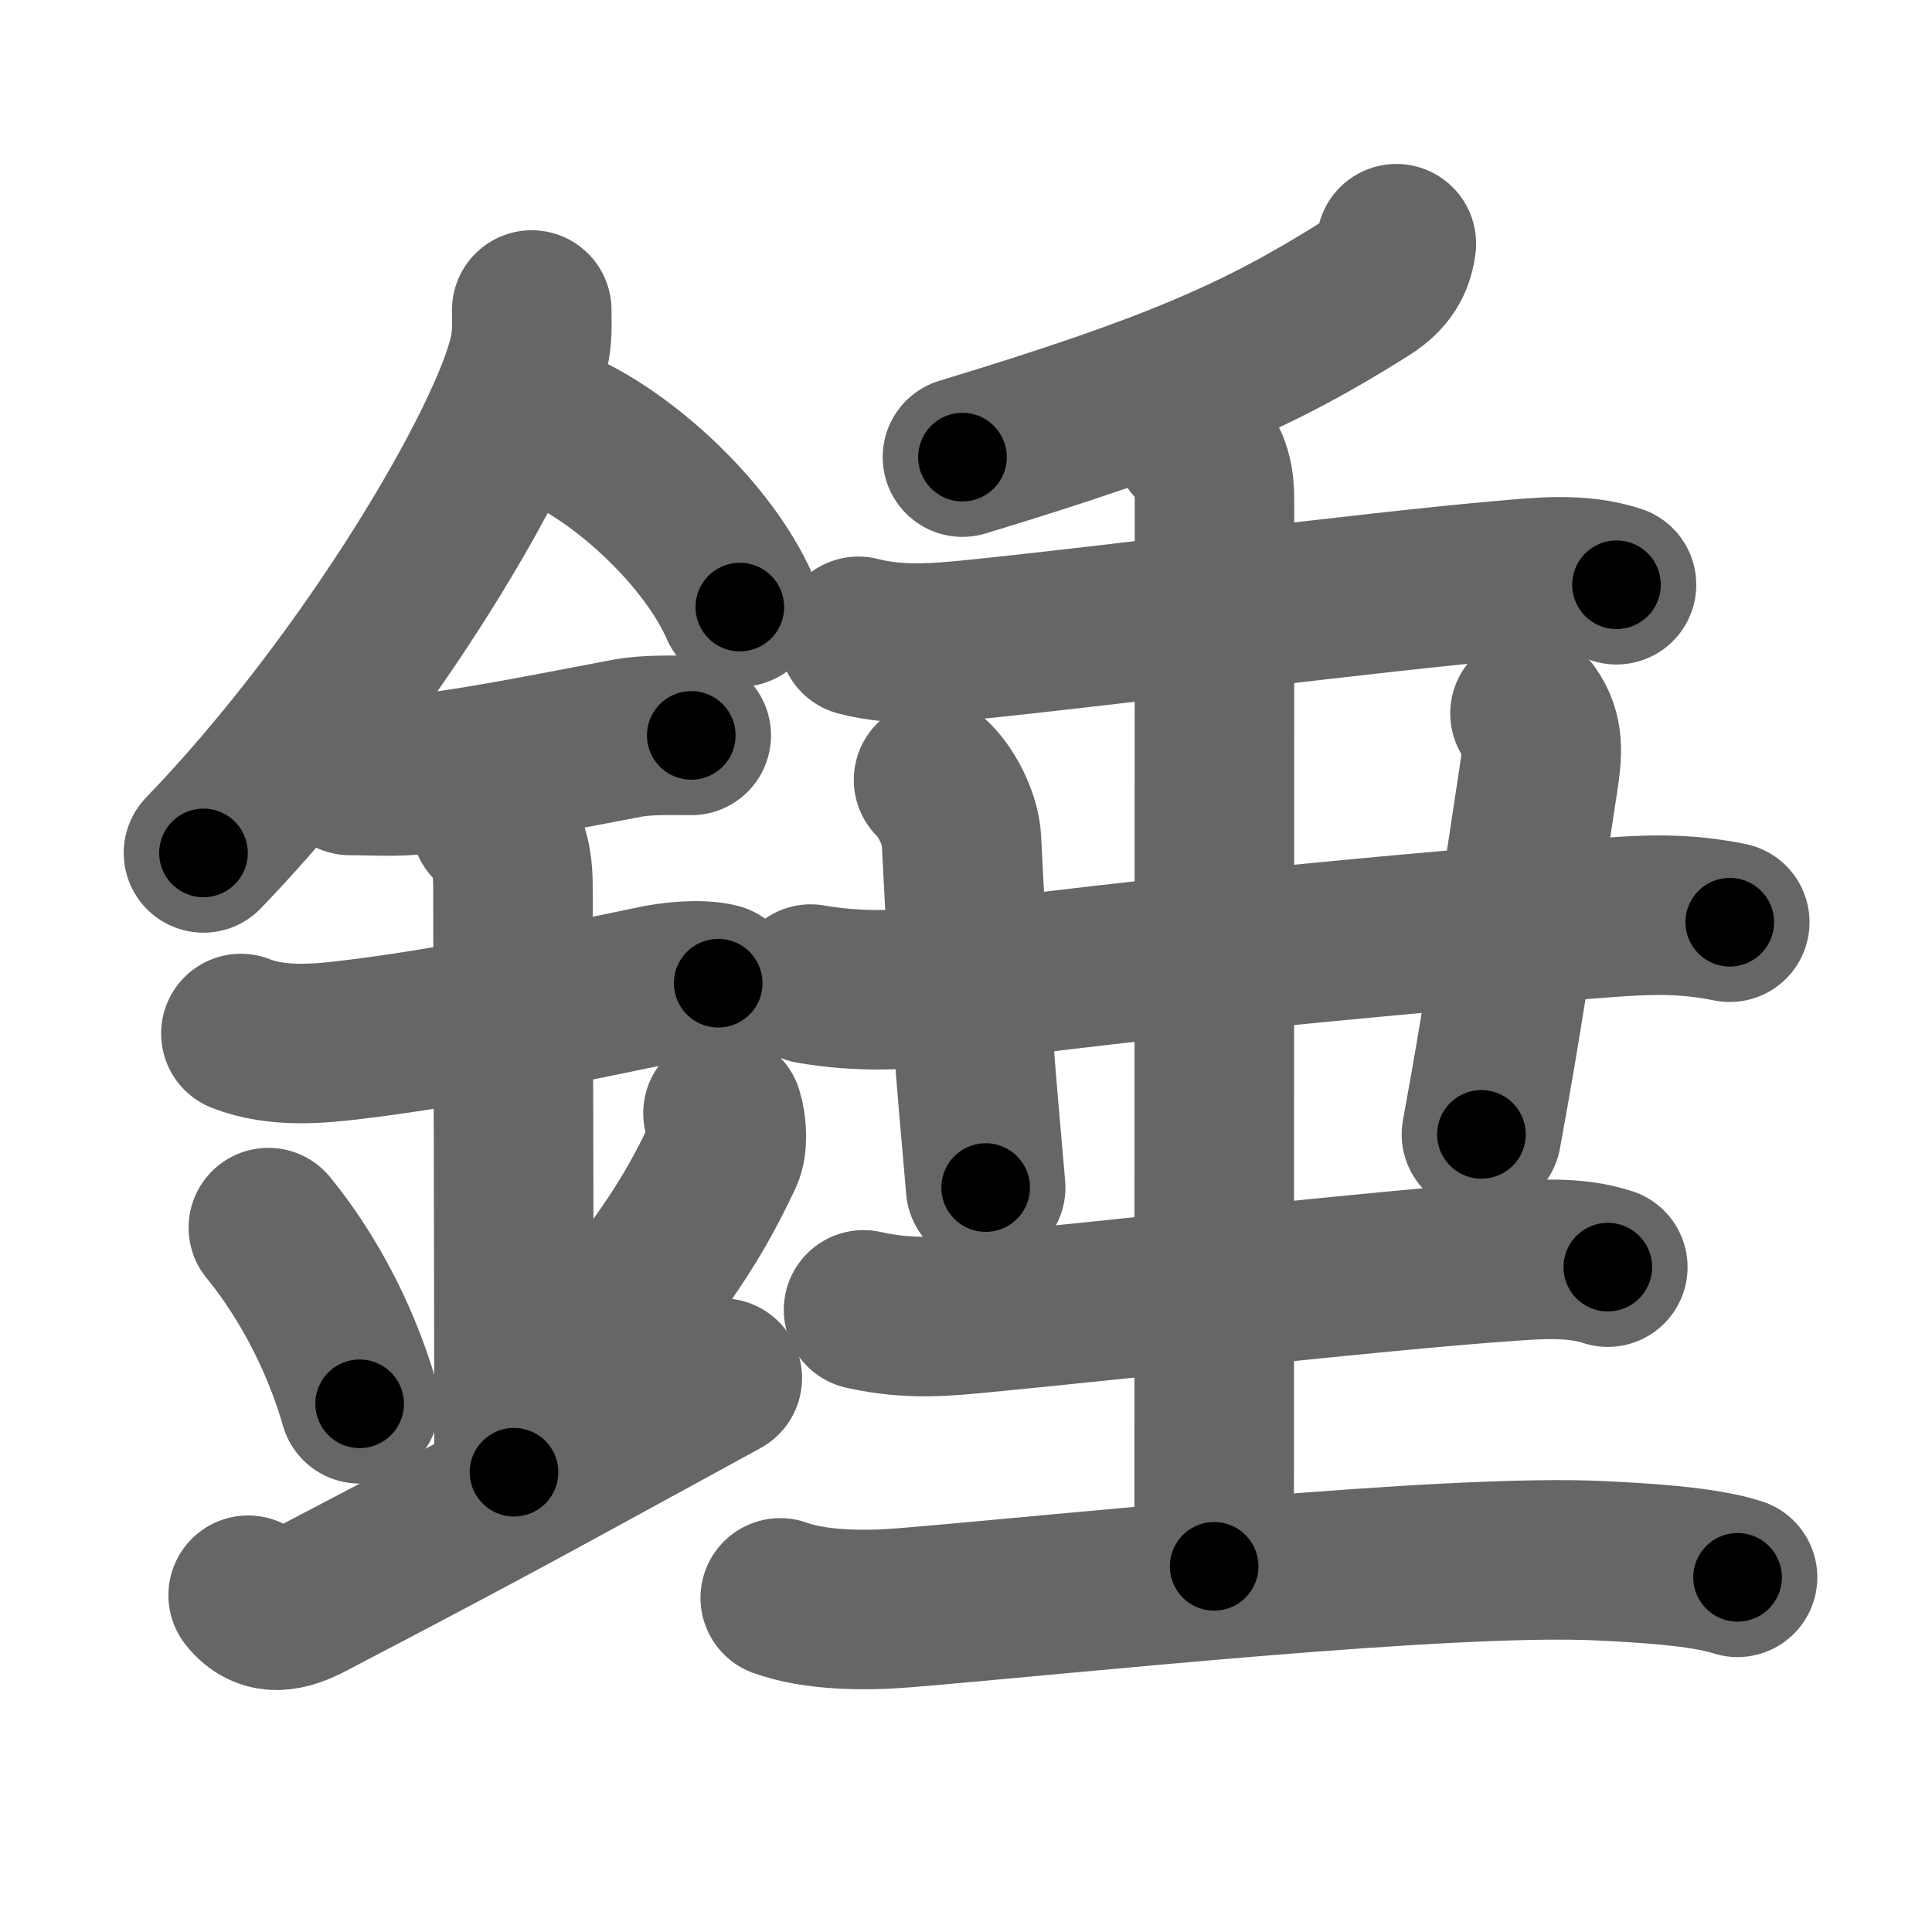 <svg xmlns="http://www.w3.org/2000/svg" width="109" height="109" viewBox="0 0 109 109" id="9318"><g fill="none" stroke="#666" stroke-width="9" stroke-linecap="round" stroke-linejoin="round"><g><g><path d="M30,17.49c0,0.78,0.05,1.41-0.14,2.35c-1,4.9-8.98,18.53-18.38,28.28" /><path d="M31.62,24.25c3.66,1.62,8.34,5.92,10.12,10" /><path d="M19.75,43.75c1.24,0,2.52,0.1,3.76-0.05c3.74-0.45,7.37-1.2,11.87-2.05c1.12-0.21,2.49-0.16,3.62-0.16" /><path d="M13.59,58.31c2.04,0.81,4.47,0.57,6.27,0.35c5.16-0.61,11.58-1.92,17.17-3.09c0.73-0.15,2.38-0.38,3.49-0.1" /><path d="M27.7,46.44c0.99,0.99,1.24,2.06,1.24,3.64c0,4.35,0.06,19.79,0.06,32.98" /><path d="M15.14,69.26c3.04,3.73,4.53,7.76,5.15,9.94" /><path d="M40.79,62.8c0.23,0.71,0.27,1.8,0.01,2.35c-1.3,2.73-2.43,4.73-5.63,8.88" /><path d="M14,90c1,1.25,2.21,0.93,3.5,0.25c11-5.75,12.25-6.5,23.25-12.5" /></g><g p4:phon="垂" xmlns:p4="http://kanjivg.tagaini.net"><g><g><path d="M78.78,13.75c-0.16,1.25-0.79,1.93-1.76,2.54c-5.9,3.71-10.65,5.84-22.72,9.5" /></g><g><path d="M48.43,35.9c2.32,0.6,4.69,0.36,6.59,0.17c7.86-0.8,22.27-2.67,29.74-3.32c2.12-0.19,4.38-0.44,6.44,0.24" /></g></g><path d="M45.74,55.52c2.76,0.48,5.34,0.36,7.65,0.04c10.69-1.49,27.31-3.06,37.24-3.79c2.27-0.17,4.37-0.27,6.96,0.26" /><path d="M52.67,44c0.92,0.92,1.52,2.42,1.57,3.34C54.75,57.5,55,60,55.61,67" /><path d="M86.32,40.25c0.8,1.12,0.7,2.26,0.48,3.68c-1.49,9.83-2.05,13.7-3.22,20.07" /><g><path d="M48.72,73.9c2.65,0.6,4.75,0.35,6.67,0.17c7.86-0.75,22.33-2.39,29.49-2.89c1.94-0.14,3.96-0.3,5.83,0.31" /></g><g><g><g><path d="M67.34,25c1.08,1.08,1.18,2.25,1.18,3.25c0,6.12-0.02,50.12-0.02,60.12" /></g></g><path d="M44.02,90.15c1.98,0.72,4.8,0.74,6.98,0.56c9.01-0.74,30.75-3.09,39.38-2.65c2.05,0.1,5.71,0.29,7.65,0.93" /></g></g></g></g><g fill="none" stroke="#000" stroke-width="5" stroke-linecap="round" stroke-linejoin="round"><path d="M30,17.49c0,0.78,0.05,1.41-0.14,2.35c-1,4.9-8.98,18.53-18.38,28.28" stroke-dasharray="36.341" stroke-dashoffset="36.341"><animate attributeName="stroke-dashoffset" values="36.341;36.341;0" dur="0.363s" fill="freeze" begin="0s;9318.click" /></path><path d="M31.62,24.25c3.66,1.62,8.34,5.92,10.12,10" stroke-dasharray="14.492" stroke-dashoffset="14.492"><animate attributeName="stroke-dashoffset" values="14.492" fill="freeze" begin="9318.click" /><animate attributeName="stroke-dashoffset" values="14.492;14.492;0" keyTimes="0;0.715;1" dur="0.508s" fill="freeze" begin="0s;9318.click" /></path><path d="M19.75,43.75c1.24,0,2.52,0.1,3.76-0.05c3.74-0.45,7.37-1.2,11.87-2.05c1.12-0.21,2.49-0.16,3.62-0.16" stroke-dasharray="19.442" stroke-dashoffset="19.442"><animate attributeName="stroke-dashoffset" values="19.442" fill="freeze" begin="9318.click" /><animate attributeName="stroke-dashoffset" values="19.442;19.442;0" keyTimes="0;0.724;1" dur="0.702s" fill="freeze" begin="0s;9318.click" /></path><path d="M13.59,58.31c2.04,0.81,4.47,0.57,6.27,0.35c5.16-0.61,11.58-1.92,17.17-3.09c0.73-0.15,2.38-0.38,3.49-0.1" stroke-dasharray="27.314" stroke-dashoffset="27.314"><animate attributeName="stroke-dashoffset" values="27.314" fill="freeze" begin="9318.click" /><animate attributeName="stroke-dashoffset" values="27.314;27.314;0" keyTimes="0;0.72;1" dur="0.975s" fill="freeze" begin="0s;9318.click" /></path><path d="M27.7,46.44c0.99,0.99,1.24,2.06,1.24,3.64c0,4.35,0.06,19.79,0.06,32.98" stroke-dasharray="36.946" stroke-dashoffset="36.946"><animate attributeName="stroke-dashoffset" values="36.946" fill="freeze" begin="9318.click" /><animate attributeName="stroke-dashoffset" values="36.946;36.946;0" keyTimes="0;0.725;1" dur="1.344s" fill="freeze" begin="0s;9318.click" /></path><path d="M15.14,69.26c3.04,3.73,4.53,7.76,5.15,9.94" stroke-dasharray="11.27" stroke-dashoffset="11.27"><animate attributeName="stroke-dashoffset" values="11.27" fill="freeze" begin="9318.click" /><animate attributeName="stroke-dashoffset" values="11.27;11.27;0" keyTimes="0;0.922;1" dur="1.457s" fill="freeze" begin="0s;9318.click" /></path><path d="M40.79,62.8c0.23,0.71,0.27,1.8,0.01,2.35c-1.3,2.73-2.43,4.73-5.63,8.88" stroke-dasharray="12.932" stroke-dashoffset="12.932"><animate attributeName="stroke-dashoffset" values="12.932" fill="freeze" begin="9318.click" /><animate attributeName="stroke-dashoffset" values="12.932;12.932;0" keyTimes="0;0.919;1" dur="1.586s" fill="freeze" begin="0s;9318.click" /></path><path d="M14,90c1,1.25,2.21,0.93,3.5,0.25c11-5.75,12.25-6.5,23.25-12.5" stroke-dasharray="30.289" stroke-dashoffset="30.289"><animate attributeName="stroke-dashoffset" values="30.289" fill="freeze" begin="9318.click" /><animate attributeName="stroke-dashoffset" values="30.289;30.289;0" keyTimes="0;0.84;1" dur="1.889s" fill="freeze" begin="0s;9318.click" /></path><path d="M78.78,13.75c-0.16,1.25-0.79,1.93-1.76,2.54c-5.9,3.71-10.65,5.84-22.72,9.5" stroke-dasharray="27.928" stroke-dashoffset="27.928"><animate attributeName="stroke-dashoffset" values="27.928" fill="freeze" begin="9318.click" /><animate attributeName="stroke-dashoffset" values="27.928;27.928;0" keyTimes="0;0.871;1" dur="2.168s" fill="freeze" begin="0s;9318.click" /></path><path d="M48.43,35.9c2.32,0.6,4.69,0.36,6.59,0.17c7.86-0.8,22.27-2.67,29.74-3.32c2.12-0.19,4.38-0.44,6.44,0.24" stroke-dasharray="43.048" stroke-dashoffset="43.048"><animate attributeName="stroke-dashoffset" values="43.048" fill="freeze" begin="9318.click" /><animate attributeName="stroke-dashoffset" values="43.048;43.048;0" keyTimes="0;0.834;1" dur="2.598s" fill="freeze" begin="0s;9318.click" /></path><path d="M45.74,55.52c2.76,0.48,5.34,0.36,7.65,0.04c10.69-1.49,27.31-3.06,37.24-3.79c2.27-0.17,4.37-0.27,6.96,0.26" stroke-dasharray="52.11" stroke-dashoffset="52.11"><animate attributeName="stroke-dashoffset" values="52.11" fill="freeze" begin="9318.click" /><animate attributeName="stroke-dashoffset" values="52.11;52.11;0" keyTimes="0;0.833;1" dur="3.119s" fill="freeze" begin="0s;9318.click" /></path><path d="M52.67,44c0.92,0.92,1.52,2.42,1.57,3.34C54.75,57.5,55,60,55.61,67" stroke-dasharray="23.468" stroke-dashoffset="23.468"><animate attributeName="stroke-dashoffset" values="23.468" fill="freeze" begin="9318.click" /><animate attributeName="stroke-dashoffset" values="23.468;23.468;0" keyTimes="0;0.93;1" dur="3.354s" fill="freeze" begin="0s;9318.click" /></path><path d="M86.32,40.25c0.8,1.12,0.7,2.26,0.48,3.68c-1.49,9.83-2.05,13.7-3.22,20.07" stroke-dasharray="24.151" stroke-dashoffset="24.151"><animate attributeName="stroke-dashoffset" values="24.151" fill="freeze" begin="9318.click" /><animate attributeName="stroke-dashoffset" values="24.151;24.151;0" keyTimes="0;0.933;1" dur="3.596s" fill="freeze" begin="0s;9318.click" /></path><path d="M48.72,73.9c2.65,0.6,4.75,0.35,6.67,0.17c7.86-0.75,22.33-2.39,29.49-2.89c1.94-0.14,3.96-0.3,5.83,0.31" stroke-dasharray="42.217" stroke-dashoffset="42.217"><animate attributeName="stroke-dashoffset" values="42.217" fill="freeze" begin="9318.click" /><animate attributeName="stroke-dashoffset" values="42.217;42.217;0" keyTimes="0;0.895;1" dur="4.018s" fill="freeze" begin="0s;9318.click" /></path><path d="M67.34,25c1.08,1.08,1.18,2.25,1.18,3.25c0,6.12-0.02,50.12-0.02,60.12" stroke-dasharray="63.685" stroke-dashoffset="63.685"><animate attributeName="stroke-dashoffset" values="63.685" fill="freeze" begin="9318.click" /><animate attributeName="stroke-dashoffset" values="63.685;63.685;0" keyTimes="0;0.893;1" dur="4.497s" fill="freeze" begin="0s;9318.click" /></path><path d="M44.02,90.15c1.98,0.72,4.8,0.74,6.98,0.56c9.01-0.74,30.75-3.09,39.38-2.65c2.05,0.1,5.71,0.29,7.65,0.93" stroke-dasharray="54.265" stroke-dashoffset="54.265"><animate attributeName="stroke-dashoffset" values="54.265" fill="freeze" begin="9318.click" /><animate attributeName="stroke-dashoffset" values="54.265;54.265;0" keyTimes="0;0.892;1" dur="5.04s" fill="freeze" begin="0s;9318.click" /></path></g></svg>